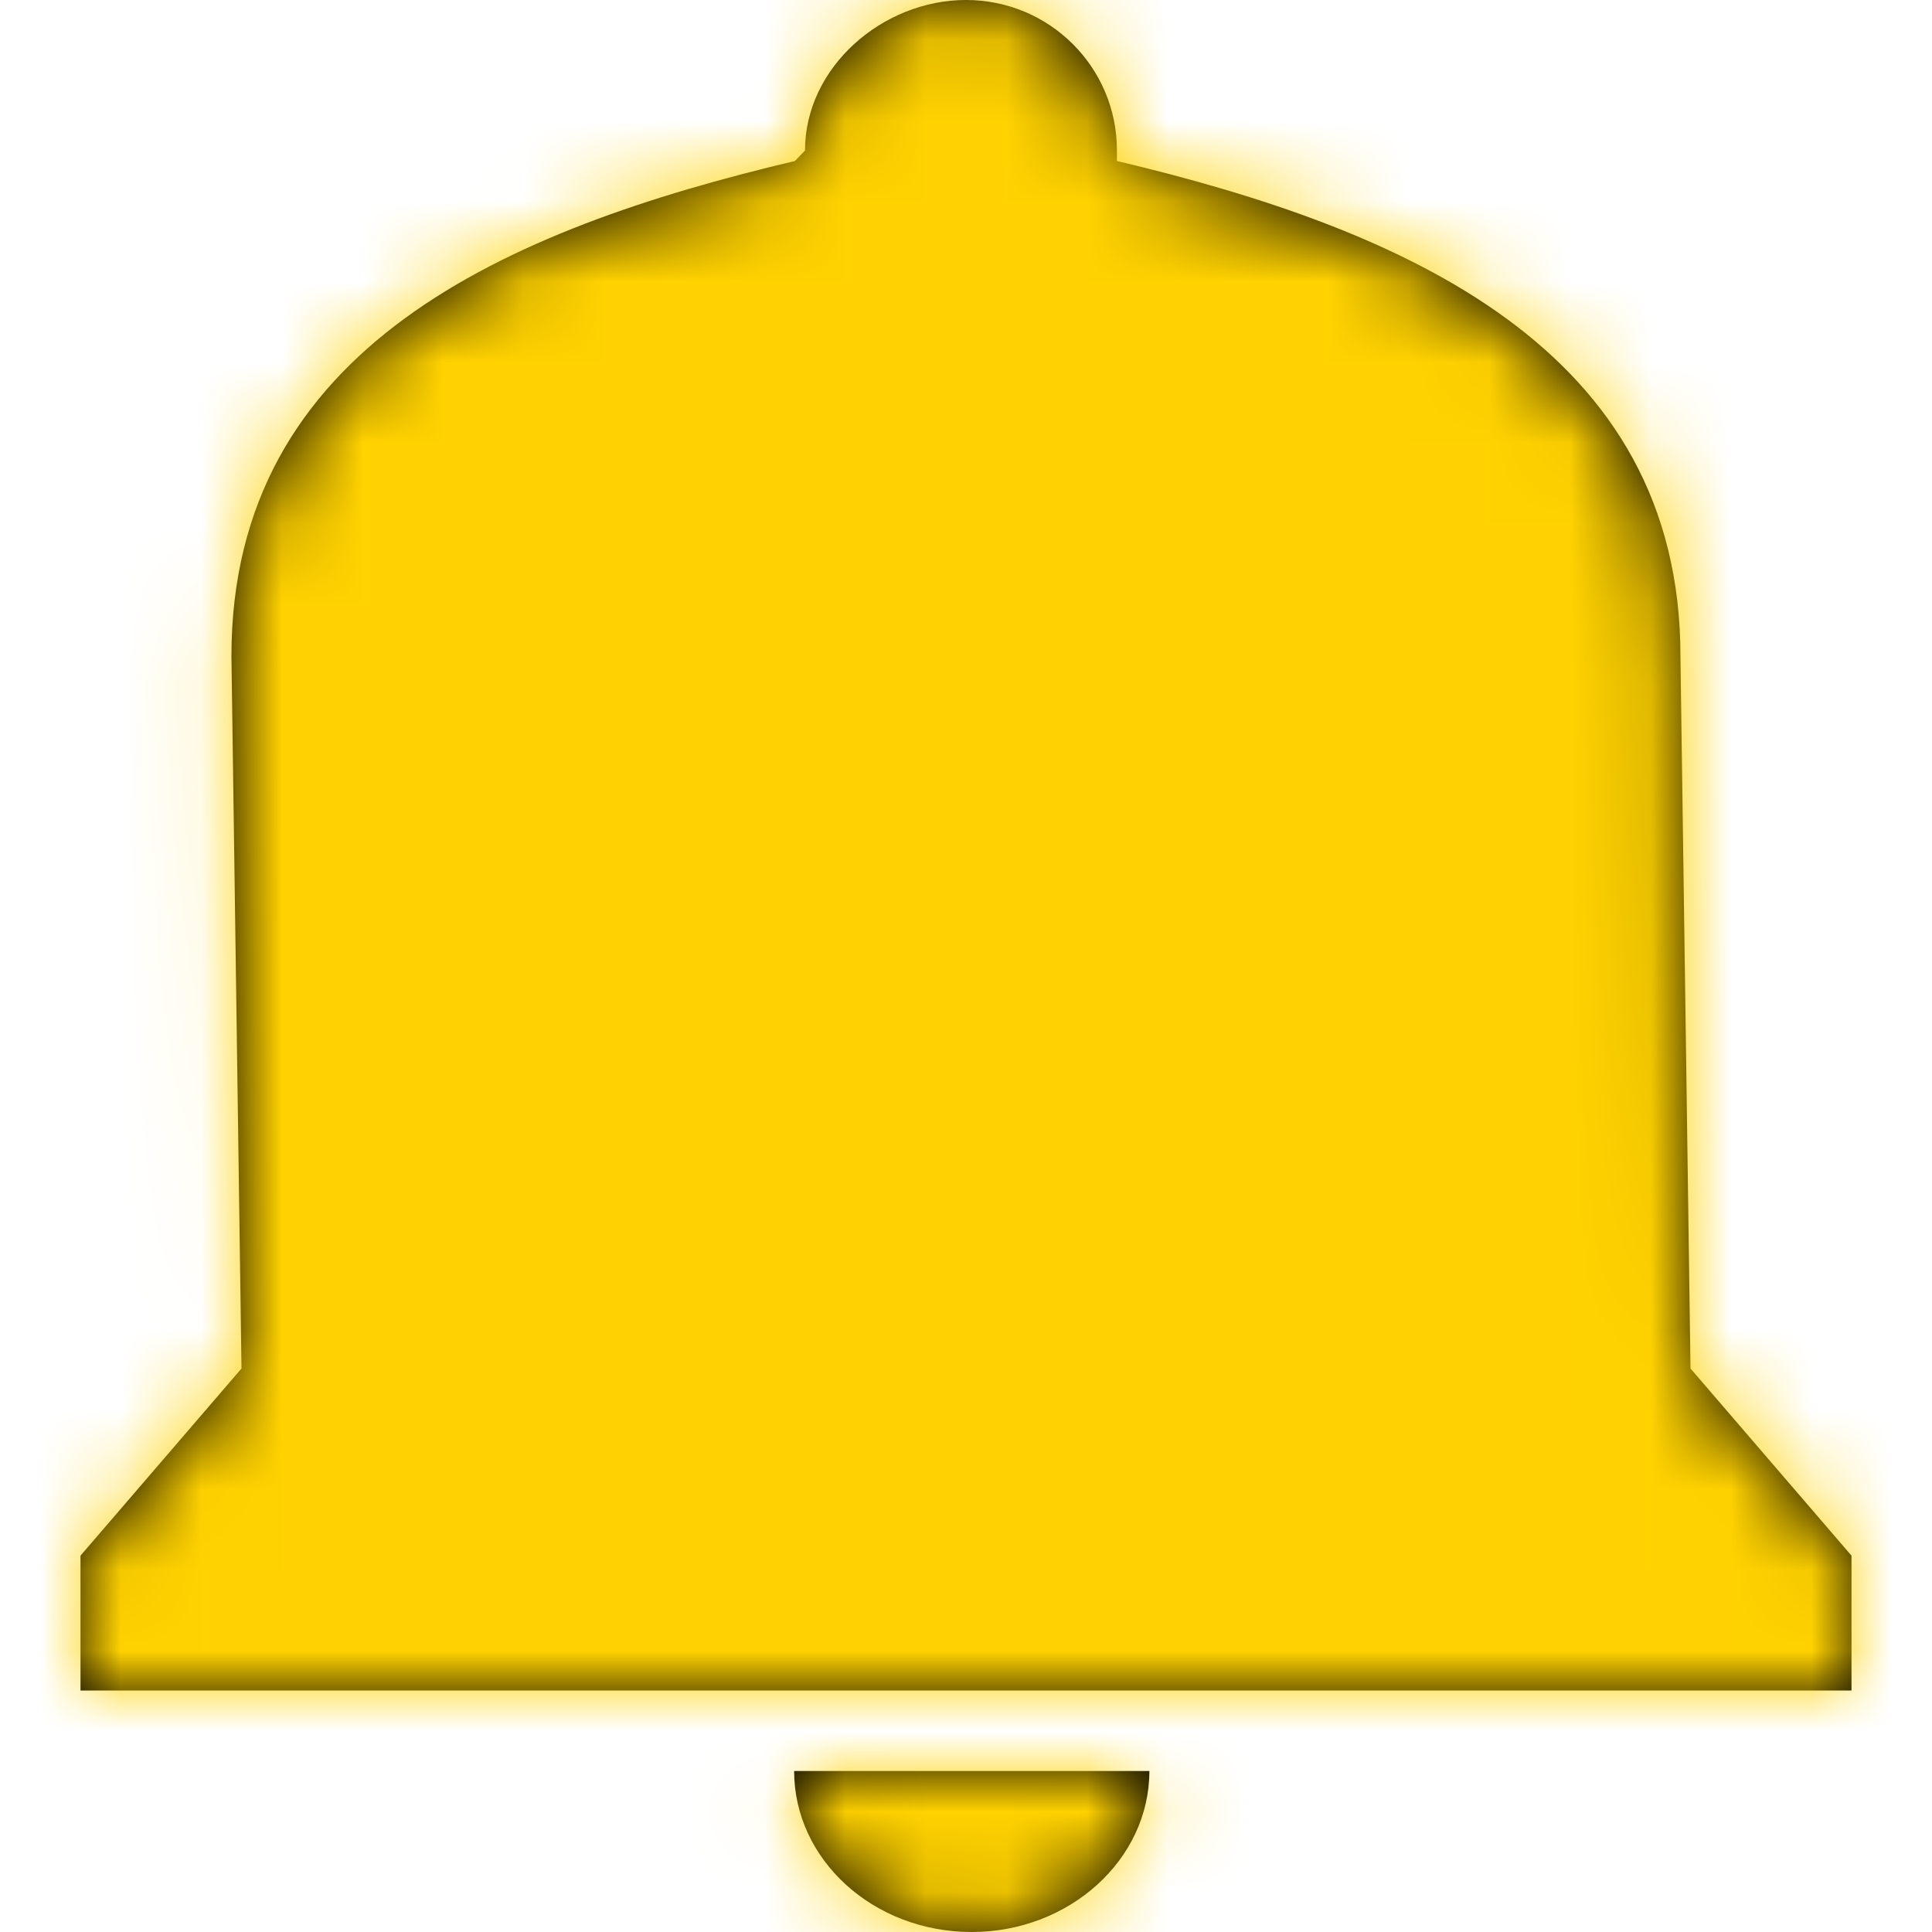 <svg width="24" height="24" viewBox="0 0 24 24" fill="none" xmlns="http://www.w3.org/2000/svg">
<path fill-rule="evenodd" clip-rule="evenodd" d="M20.875 8.152L21 17L23 19.325V21H1V19.325L3 17L2.875 8.152C2.875 4.312 6.288 2.848 9.875 2L10 1.87C10 0.835 10.963 0 12 0C13.037 0 13.875 0.835 13.875 1.87V2C17.45 2.848 20.875 4.325 20.875 8.152ZM14.278 22C14.278 23.1 13.285 24 12.071 24C10.847 24 9.865 23.1 9.865 22H14.278Z" fill="black"/>
<mask id="mask0" mask-type="alpha" maskUnits="userSpaceOnUse" x="1" y="0" width="22" height="24">
<path fill-rule="evenodd" clip-rule="evenodd" d="M20.875 8.152L21 17L23 19.325V21H1V19.325L3 17L2.875 8.152C2.875 4.312 6.288 2.848 9.875 2L10 1.87C10 0.835 10.963 0 12 0C13.037 0 13.875 0.835 13.875 1.87V2C17.45 2.848 20.875 4.325 20.875 8.152ZM14.278 22C14.278 23.1 13.285 24 12.071 24C10.847 24 9.865 23.1 9.865 22H14.278Z" fill="white"/>
</mask>
<g mask="url(#mask0)">
<rect width="400" height="400" fill="#FFD200"/>
</g>
</svg>
